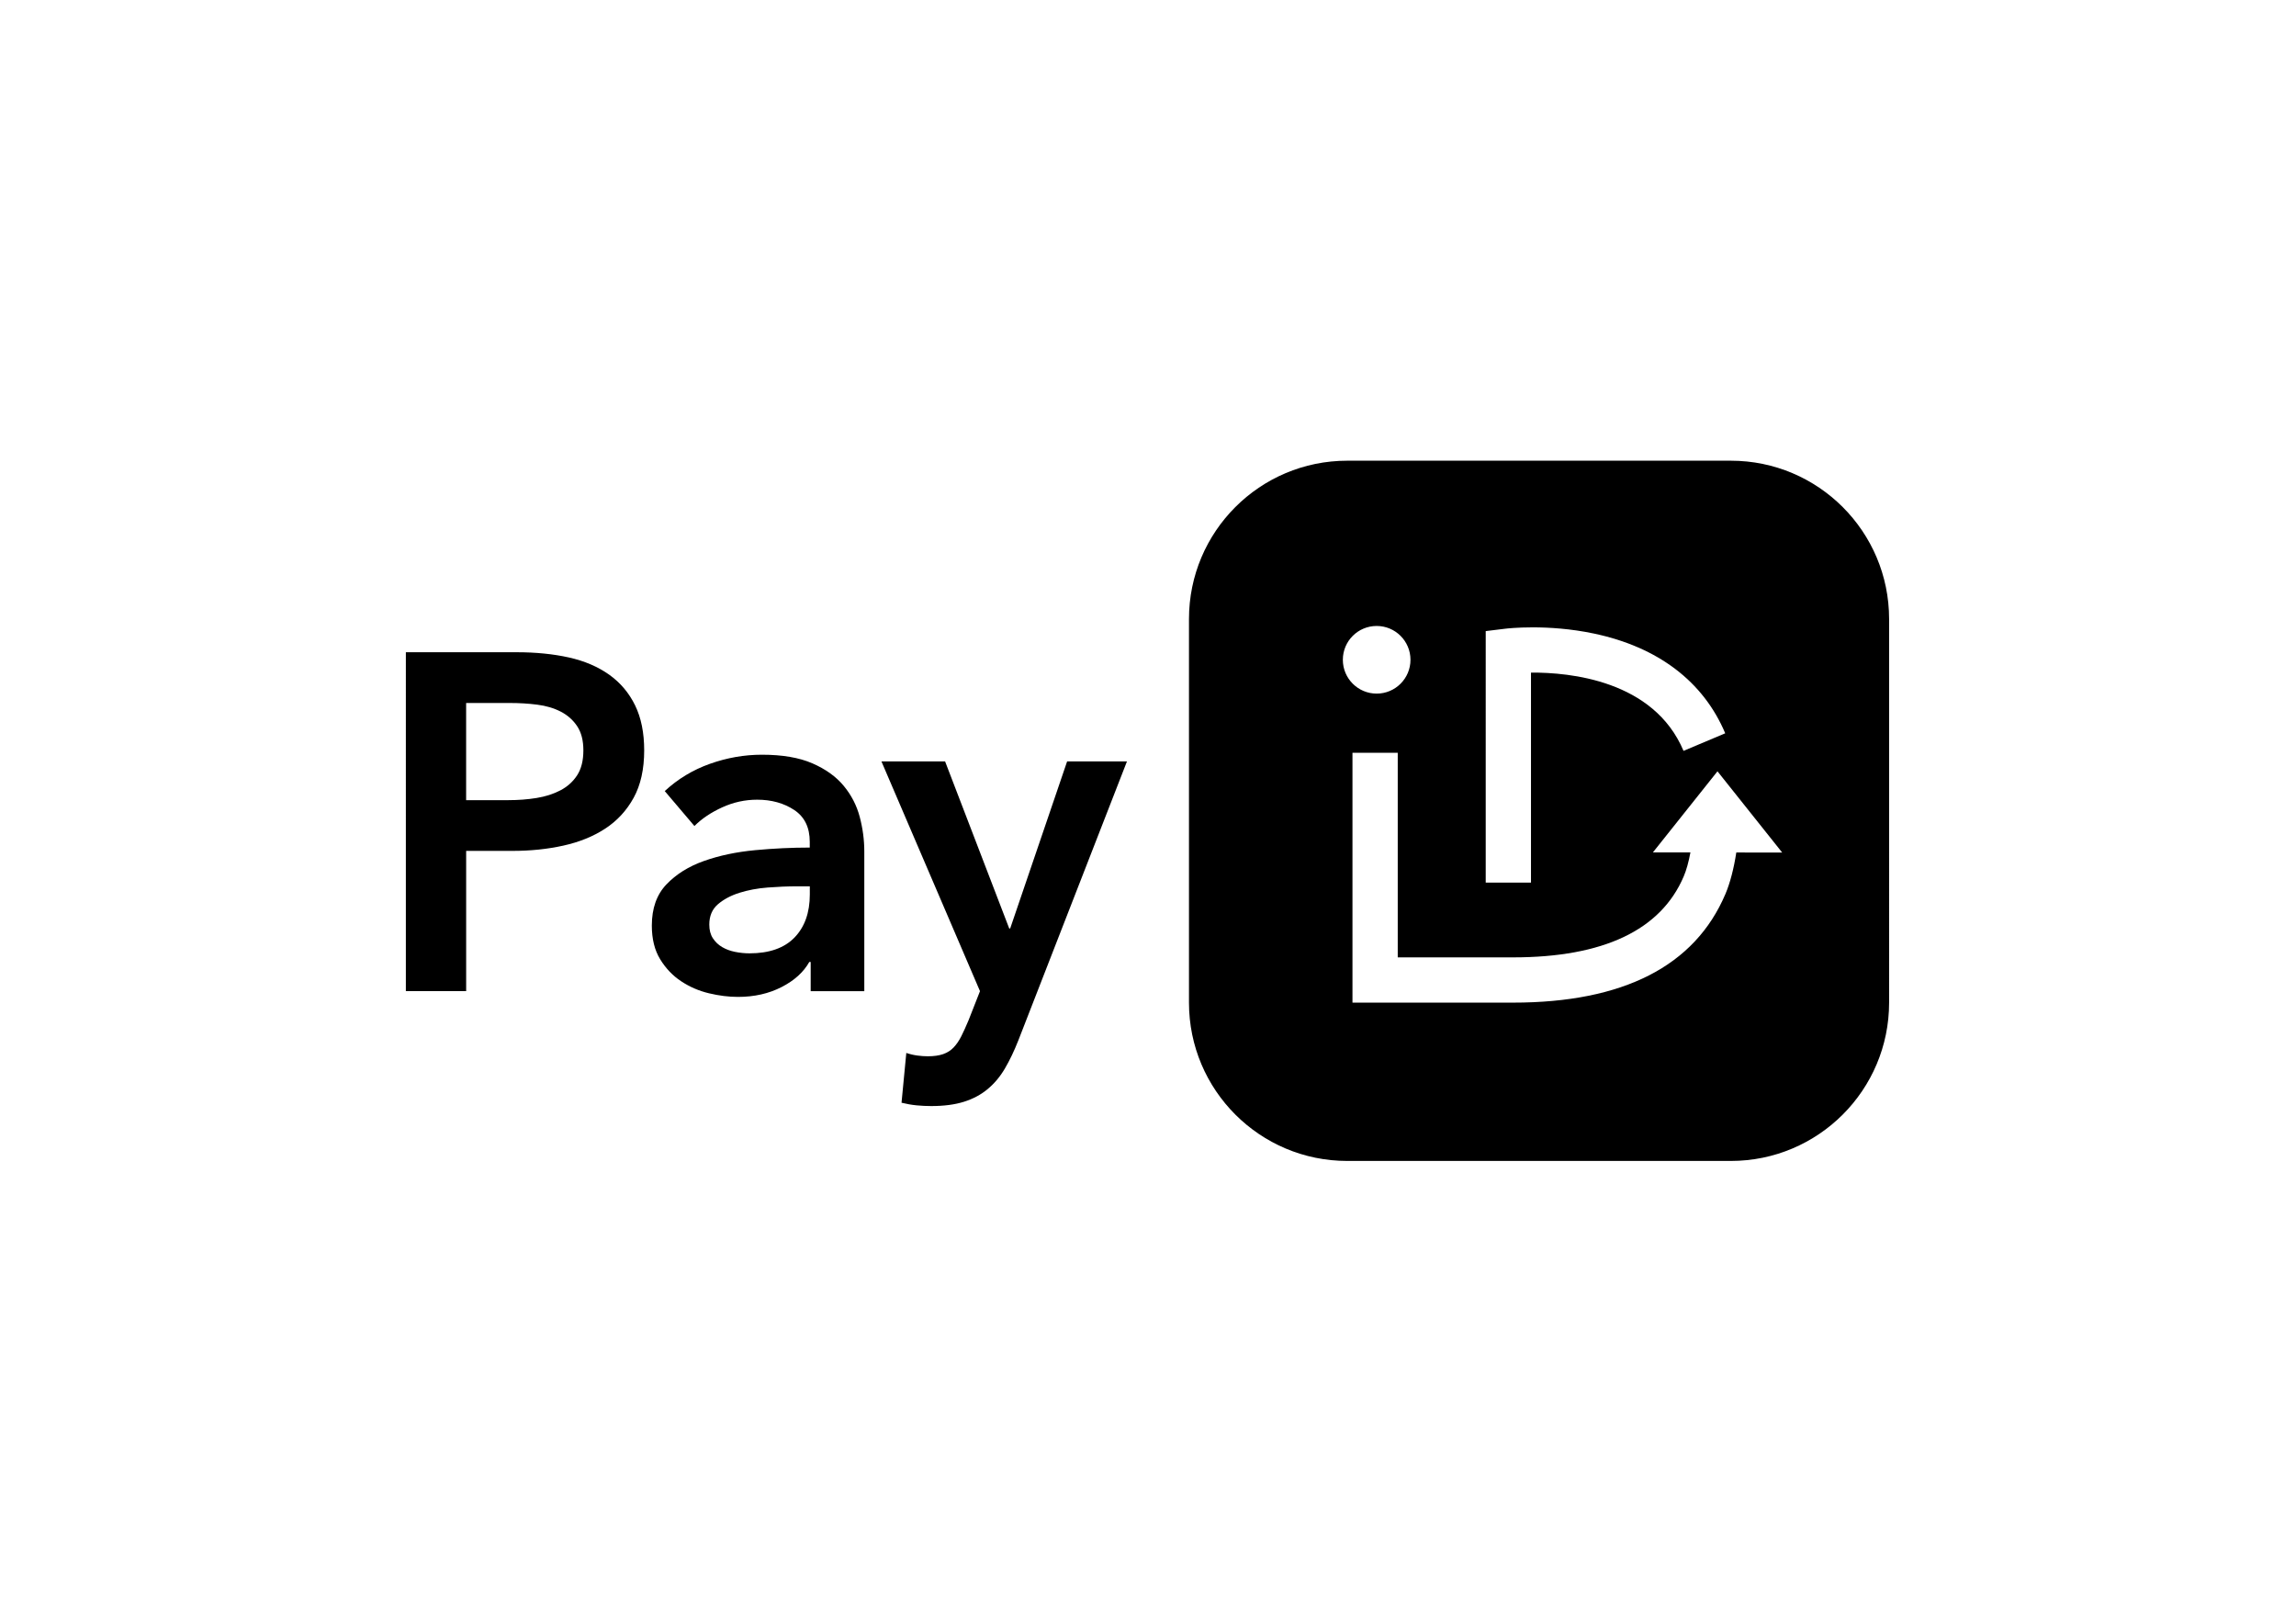<svg xmlns="http://www.w3.org/2000/svg" xmlns:xlink="http://www.w3.org/1999/xlink" id="Layer_1" x="0px" y="0px" viewBox="0 0 841.89 595.28" style="enable-background:new 0 0 841.89 595.28;" xml:space="preserve">
<g>
	<path d="M148.82,239.12h40.54c7.13,0,13.57,0.65,19.3,1.93c5.73,1.29,10.64,3.4,14.74,6.32c4.09,2.92,7.25,6.67,9.48,11.23   c2.22,4.56,3.33,10.06,3.33,16.5c0,6.9-1.29,12.7-3.86,17.37c-2.57,4.68-6.05,8.45-10.44,11.32c-4.39,2.87-9.51,4.94-15.36,6.23   c-5.85,1.29-12.05,1.93-18.6,1.93h-17.02v51.42h-22.11V239.12z M186.37,293.35c3.62,0,7.08-0.26,10.35-0.79   c3.27-0.53,6.2-1.46,8.77-2.81c2.57-1.34,4.62-3.19,6.14-5.53c1.52-2.34,2.28-5.38,2.28-9.13c0-3.63-0.76-6.58-2.28-8.86   c-1.52-2.28-3.54-4.06-6.05-5.35c-2.52-1.29-5.38-2.13-8.6-2.54c-3.22-0.41-6.52-0.61-9.91-0.61h-16.15v35.62H186.37z"></path>
	<path d="M297.28,352.67h-0.53c-2.11,3.75-5.5,6.82-10.18,9.21c-4.68,2.4-10,3.6-15.97,3.6c-3.39,0-6.93-0.44-10.62-1.32   c-3.69-0.88-7.08-2.34-10.18-4.39c-3.1-2.04-5.68-4.74-7.72-8.07c-2.05-3.33-3.07-7.46-3.07-12.37c0-6.32,1.78-11.35,5.35-15.09   c3.57-3.74,8.16-6.61,13.78-8.6c5.62-1.99,11.85-3.3,18.69-3.95c6.84-0.64,13.54-0.96,20.09-0.96v-2.11c0-5.26-1.9-9.15-5.7-11.67   c-3.8-2.51-8.34-3.77-13.6-3.77c-4.45,0-8.72,0.94-12.81,2.81c-4.1,1.87-7.49,4.15-10.18,6.84l-10.88-12.81   c4.8-4.44,10.32-7.78,16.58-10c6.26-2.22,12.61-3.33,19.04-3.33c7.49,0,13.66,1.05,18.51,3.16c4.85,2.11,8.69,4.86,11.49,8.25   c2.81,3.39,4.77,7.2,5.88,11.41c1.11,4.21,1.67,8.42,1.67,12.64v51.24h-19.66V352.67z M296.93,324.94h-4.74   c-3.39,0-6.96,0.15-10.7,0.44c-3.75,0.29-7.19,0.94-10.35,1.93c-3.16,1-5.79,2.4-7.9,4.21c-2.11,1.82-3.16,4.3-3.16,7.46   c0,1.99,0.44,3.66,1.32,5c0.88,1.35,2.02,2.43,3.42,3.25c1.4,0.82,2.98,1.4,4.74,1.75c1.76,0.35,3.51,0.53,5.26,0.53   c7.25,0,12.75-1.93,16.5-5.79c3.74-3.86,5.62-9.13,5.62-15.79V324.94z"></path>
	<path d="M323.2,279.14h23.34l23.52,61.25h0.35l20.88-61.25h21.94l-39.84,102.31c-1.52,3.86-3.16,7.28-4.91,10.27   s-3.86,5.5-6.32,7.55c-2.46,2.05-5.35,3.6-8.69,4.65c-3.33,1.05-7.34,1.58-12.02,1.58c-1.76,0-3.54-0.09-5.35-0.26   c-1.82-0.18-3.66-0.5-5.53-0.96l1.75-18.25c1.4,0.47,2.78,0.79,4.12,0.96c1.34,0.18,2.6,0.26,3.77,0.26c2.22,0,4.09-0.26,5.62-0.79   c1.52-0.53,2.81-1.35,3.86-2.46c1.05-1.11,1.99-2.49,2.81-4.12c0.82-1.64,1.7-3.57,2.63-5.79l4.21-10.71L323.2,279.14z"></path>
</g>
<path d="M634.65,168.9H494.01c-32.06,0-58.04,25.99-58.04,58.04v140.64c0,32.06,25.99,58.04,58.04,58.04h140.64  c32.06,0,58.04-25.99,58.04-58.04V226.95C692.69,194.89,666.7,168.9,634.65,168.9z M544.78,231.37l7.3-0.89  c0.62-0.07,15.31-1.8,32.32,1.78c23.53,4.94,40.2,17.59,48.2,36.58l-15.29,6.44c-10.9-25.87-41.76-28.8-55.93-28.69v76.98h-16.6  V231.37z M492.39,241.89c0-6.85,5.55-12.4,12.4-12.4c6.85,0,12.4,5.55,12.4,12.4c0,6.85-5.55,12.4-12.4,12.4  C497.95,254.29,492.39,248.74,492.39,241.89z M636.66,312.54c-0.9,5.87-2.26,11.16-4,15.25c-11.24,26.4-37.45,39.79-77.89,39.79  h-58.85v-91.6h16.6v75.01h42.25c33.16,0,54.23-9.99,62.62-29.7c0.98-2.29,1.81-5.32,2.45-8.77l-13.76-0.01l23.68-29.73l23.73,29.78  L636.66,312.54z"></path>
</svg>